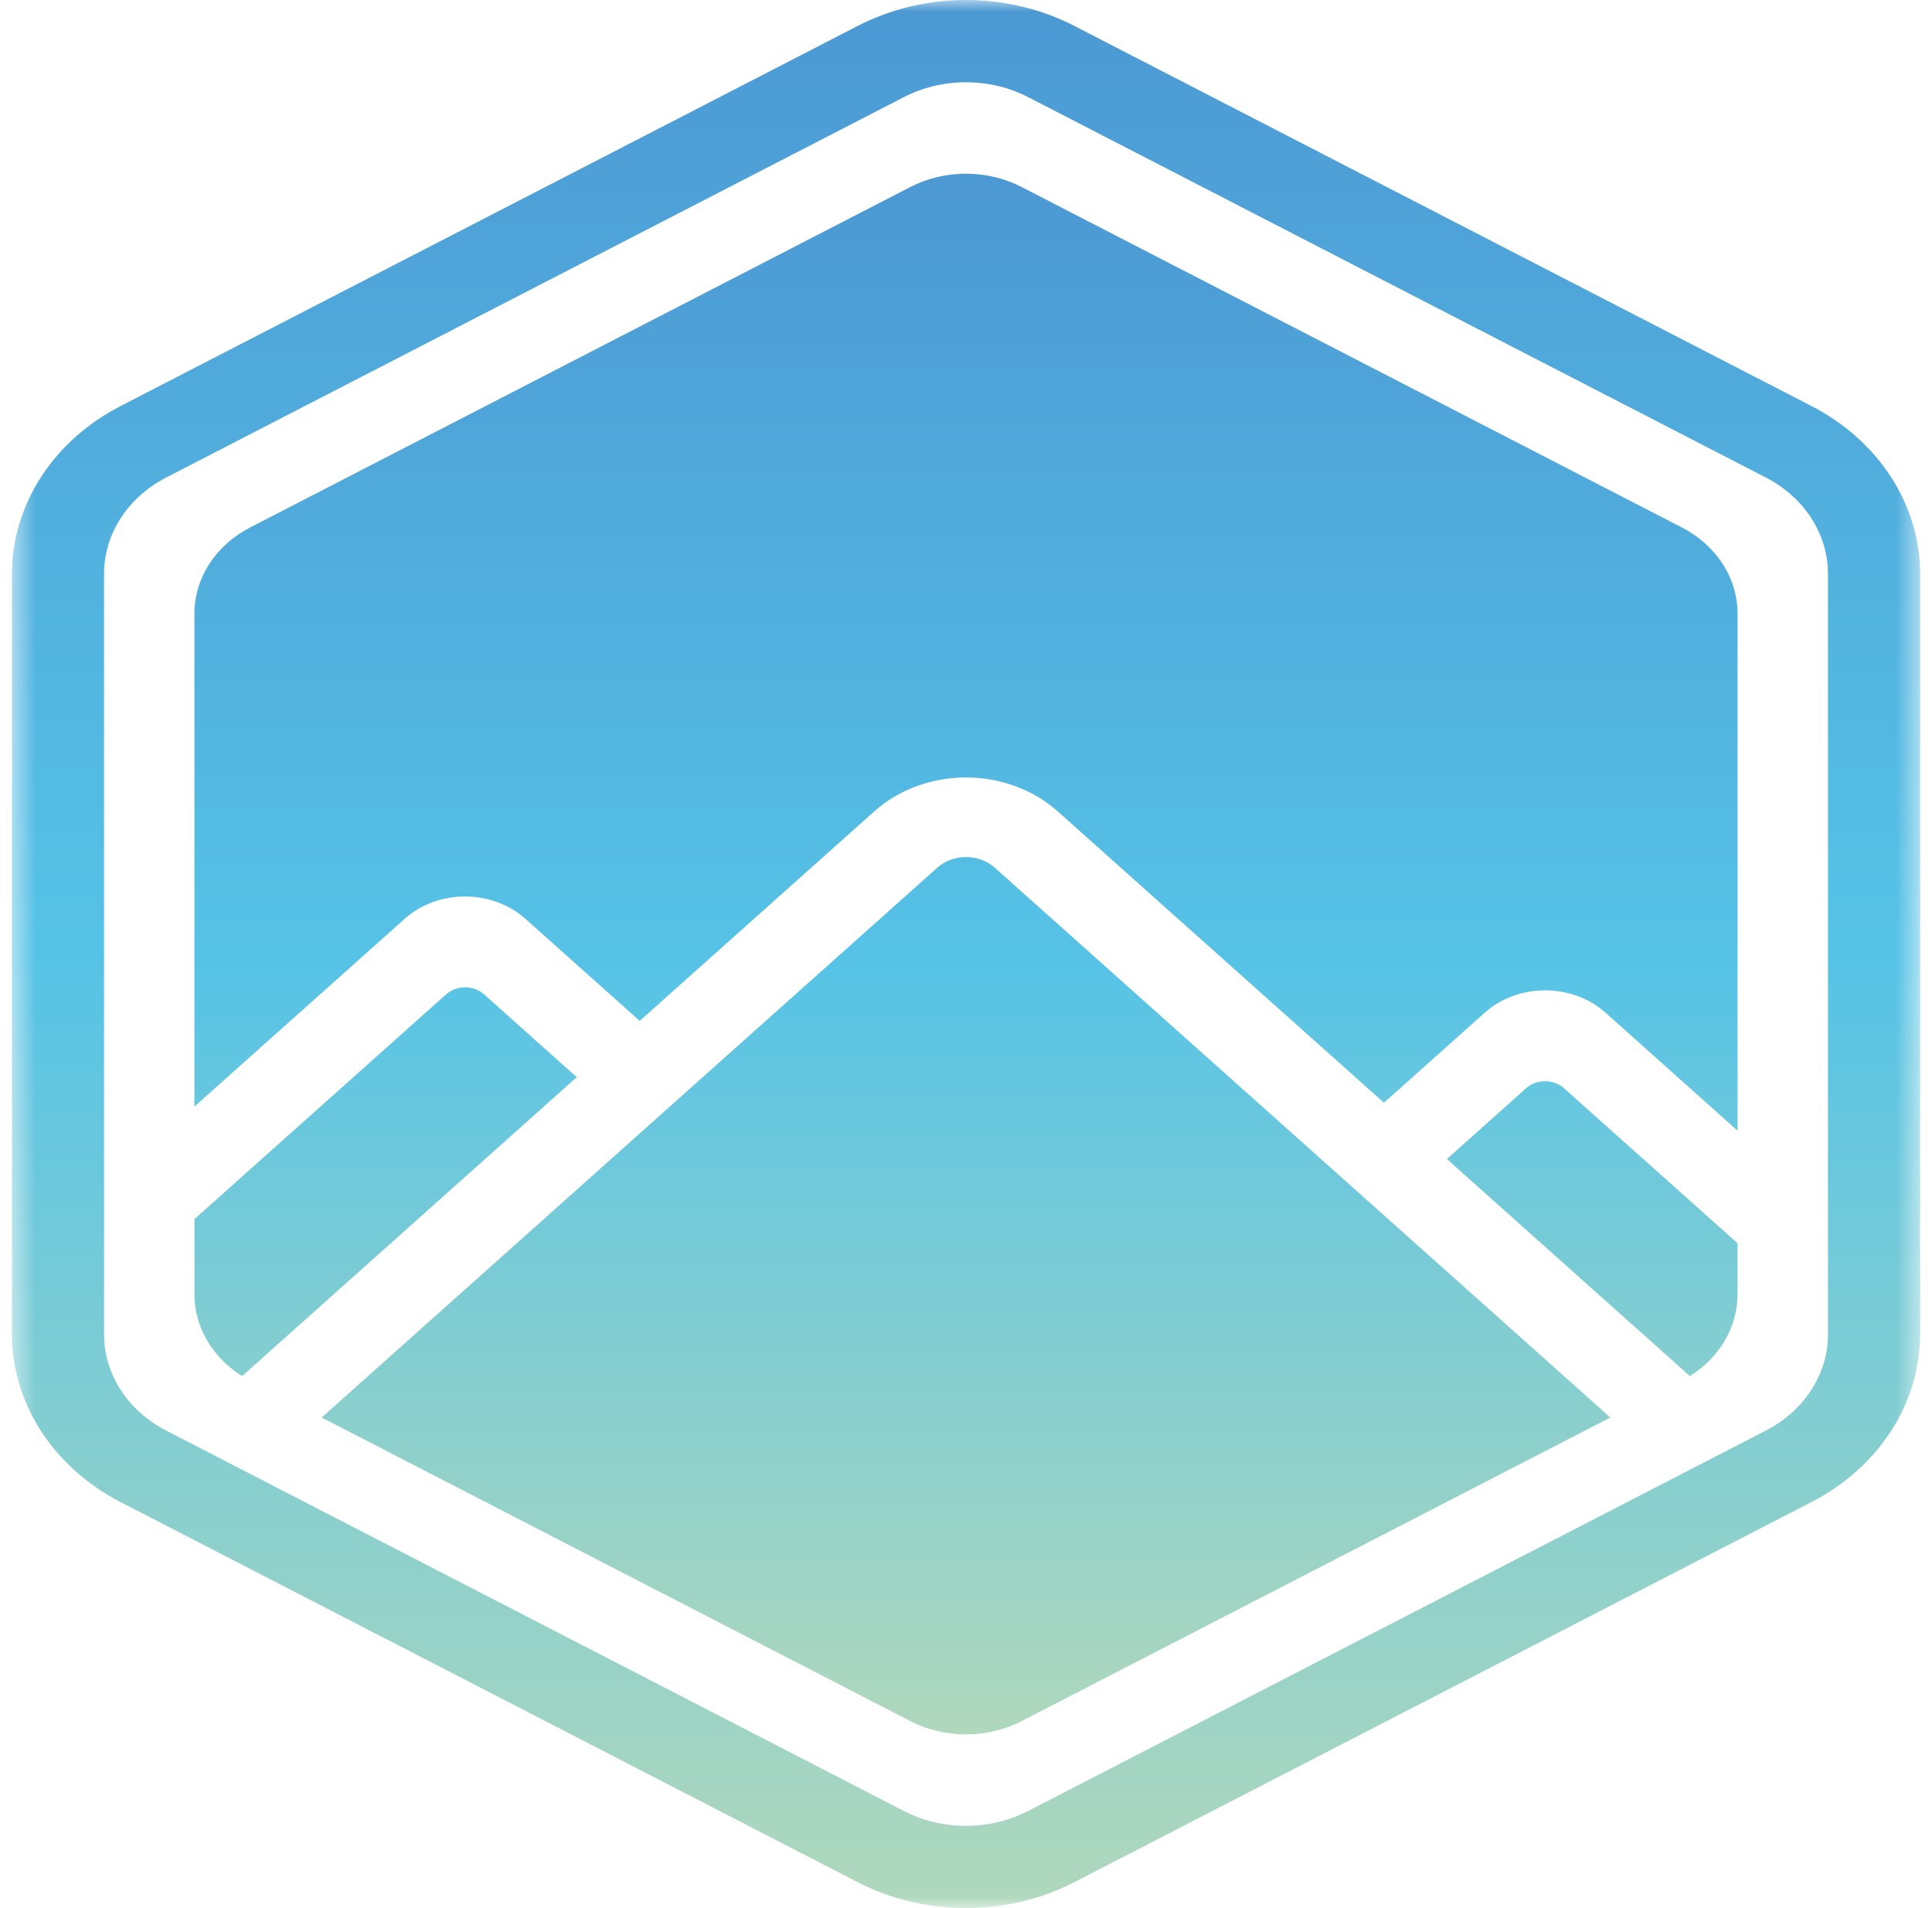 <svg width="81" height="80" viewBox="0 0 81 80" fill="none" xmlns="http://www.w3.org/2000/svg">
<mask id="mask0_661_344" style="mask-type:luminance" maskUnits="userSpaceOnUse" x="0" y="0" width="81" height="80">
<path d="M80.5 0H0.5V80H80.5V0Z" fill="white"/>
</mask>
<g mask="url(#mask0_661_344)">
<path d="M8.152 51.113V54.275C8.153 54.946 8.335 55.608 8.683 56.203C9.031 56.798 9.534 57.309 10.151 57.693L24.18 45.162L20.291 41.688C20.186 41.596 20.063 41.522 19.927 41.471C19.791 41.421 19.645 41.395 19.498 41.395C19.351 41.395 19.205 41.421 19.069 41.471C18.933 41.522 18.81 41.596 18.706 41.688L8.152 51.113Z" fill="url(#paint0_linear_661_344)"/>
<path d="M19.497 37.587C19.967 37.586 20.433 37.667 20.867 37.829C21.302 37.989 21.696 38.226 22.028 38.523L26.819 42.802L36.655 34.017C37.675 33.107 39.058 32.596 40.5 32.596C41.941 32.596 43.324 33.107 44.344 34.017L58.022 46.233L62.249 42.457C62.921 41.858 63.831 41.522 64.78 41.522C65.729 41.522 66.639 41.858 67.311 42.457L72.848 47.407V25.727C72.848 24.995 72.632 24.276 72.222 23.642C71.812 23.008 71.222 22.481 70.513 22.115L42.834 7.842C42.125 7.476 41.319 7.283 40.499 7.283C39.68 7.283 38.874 7.476 38.164 7.842L10.486 22.115C9.776 22.481 9.186 23.008 8.777 23.642C8.367 24.276 8.151 24.995 8.151 25.727V46.395L16.964 38.523C17.296 38.225 17.691 37.989 18.125 37.828C18.56 37.667 19.026 37.585 19.497 37.587Z" fill="url(#paint1_linear_661_344)"/>
<path d="M60.662 48.594L70.848 57.693C71.464 57.309 71.968 56.797 72.316 56.202C72.664 55.607 72.845 54.946 72.846 54.275V52.124L65.569 45.625C65.359 45.437 65.074 45.332 64.776 45.332C64.479 45.332 64.194 45.437 63.984 45.625L60.662 48.594Z" fill="url(#paint2_linear_661_344)"/>
<path d="M58.021 50.952L55.38 48.593L41.703 36.378C41.384 36.093 40.952 35.933 40.5 35.933C40.049 35.933 39.617 36.093 39.298 36.378L29.461 45.163L26.82 47.522L13.486 59.431L38.164 72.158C38.874 72.525 39.679 72.717 40.499 72.717C41.319 72.717 42.124 72.525 42.834 72.158L67.513 59.431L58.021 50.952Z" fill="url(#paint3_linear_661_344)"/>
<path d="M40.5 3.449C41.416 3.449 42.316 3.664 43.108 4.073L74.03 20.019C74.823 20.428 75.482 21.016 75.939 21.724C76.397 22.433 76.638 23.236 76.638 24.054V55.946C76.638 56.764 76.397 57.567 75.939 58.276C75.482 58.984 74.823 59.572 74.03 59.981L43.108 75.927C42.315 76.336 41.416 76.551 40.5 76.551C39.584 76.551 38.685 76.336 37.892 75.927L6.97 59.981C6.177 59.572 5.518 58.984 5.06 58.276C4.603 57.567 4.362 56.764 4.362 55.946V24.054C4.362 23.236 4.603 22.433 5.06 21.724C5.518 21.016 6.177 20.428 6.97 20.019L37.892 4.073C38.685 3.664 39.584 3.449 40.5 3.449ZM40.5 0C38.907 0.001 37.342 0.375 35.961 1.086L5.039 17.032C3.661 17.746 2.516 18.77 1.72 20.002C0.923 21.234 0.503 22.631 0.5 24.054V55.946C0.503 57.369 0.923 58.767 1.72 59.998C2.516 61.231 3.661 62.255 5.039 62.968L35.961 78.914C37.342 79.626 38.907 80 40.5 80C42.094 80 43.659 79.626 45.039 78.914L75.961 62.968C77.34 62.255 78.485 61.231 79.281 59.999C80.078 58.767 80.499 57.369 80.502 55.946V24.054C80.499 22.631 80.079 21.234 79.282 20.002C78.486 18.77 77.341 17.746 75.963 17.032L45.041 1.086C43.66 0.375 42.095 0.001 40.502 0H40.5Z" fill="url(#paint4_linear_661_344)"/>
</g>
<defs>
<linearGradient id="paint0_linear_661_344" x1="16.166" y1="7.789" x2="16.166" y2="72.981" gradientUnits="userSpaceOnUse">
<stop offset="0.004" stop-color="#4C99D4"/>
<stop offset="0.5" stop-color="#56C3E6"/>
<stop offset="1" stop-color="#B0D8BC"/>
</linearGradient>
<linearGradient id="paint1_linear_661_344" x1="40.499" y1="7.805" x2="40.499" y2="73.006" gradientUnits="userSpaceOnUse">
<stop offset="0.004" stop-color="#4C99D4"/>
<stop offset="0.5" stop-color="#56C3E6"/>
<stop offset="1" stop-color="#B0D8BC"/>
</linearGradient>
<linearGradient id="paint2_linear_661_344" x1="66.754" y1="7.791" x2="66.754" y2="72.984" gradientUnits="userSpaceOnUse">
<stop offset="0.004" stop-color="#4C99D4"/>
<stop offset="0.5" stop-color="#56C3E6"/>
<stop offset="1" stop-color="#B0D8BC"/>
</linearGradient>
<linearGradient id="paint3_linear_661_344" x1="40.499" y1="7.793" x2="40.499" y2="72.975" gradientUnits="userSpaceOnUse">
<stop offset="0.004" stop-color="#4C99D4"/>
<stop offset="0.5" stop-color="#56C3E6"/>
<stop offset="1" stop-color="#B0D8BC"/>
</linearGradient>
<linearGradient id="paint4_linear_661_344" x1="40.501" y1="80" x2="40.501" y2="0" gradientUnits="userSpaceOnUse">
<stop stop-color="#B0D8BC"/>
<stop offset="0.5" stop-color="#56C3E6"/>
<stop offset="0.996" stop-color="#4C99D4"/>
</linearGradient>
</defs>
</svg>
